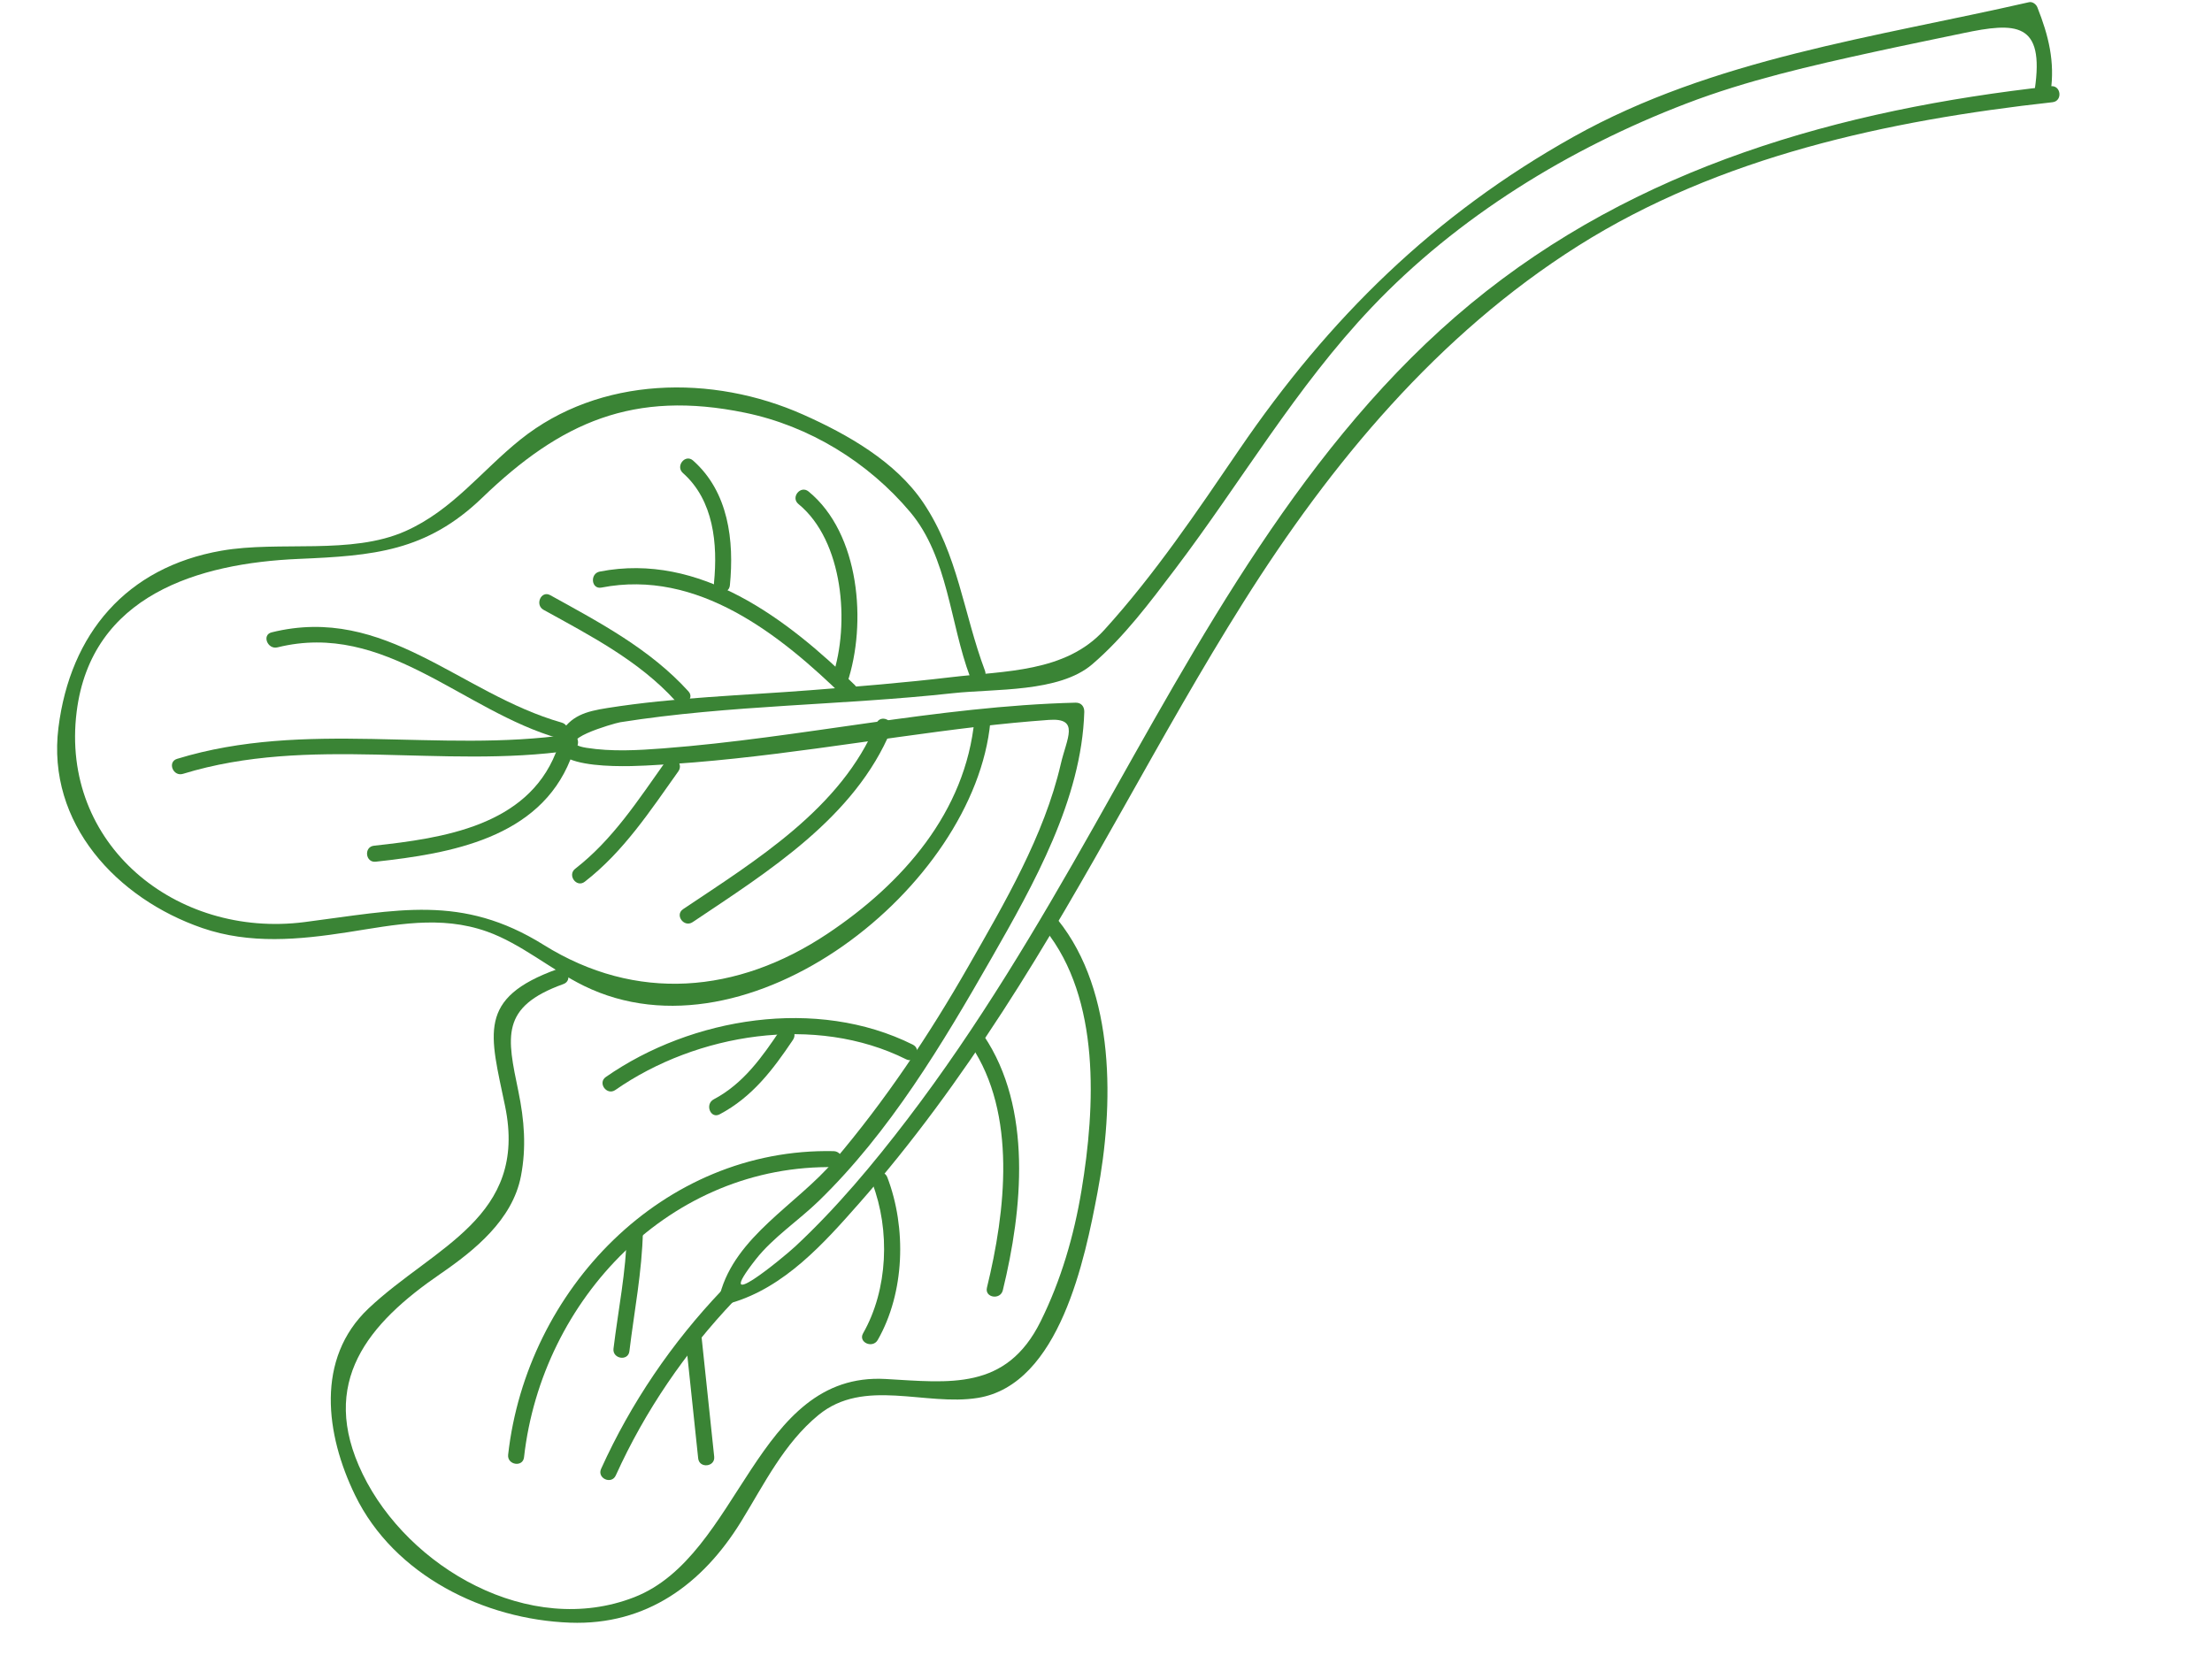 <svg width="229" height="173" viewBox="0 0 229 173" fill="none" xmlns="http://www.w3.org/2000/svg">
<path d="M212.314 8.927C190.504 11.345 169.447 17.265 152.262 31.449C135.013 45.686 124.116 66.334 113.308 85.479C107.396 95.951 101.268 106.286 93.967 115.862C90.432 120.497 86.622 125.062 82.359 129.042C81.082 130.235 73.474 136.491 78.239 130.413C80.02 128.138 82.671 126.392 84.754 124.369C92.13 117.208 97.572 108.094 102.639 99.231C107.013 91.578 111.982 82.762 112.251 73.726C112.268 73.16 111.935 72.746 111.341 72.762C97.037 73.122 82.903 76.409 68.646 77.496C66.017 77.696 63.325 77.851 60.71 77.436C56.88 76.831 63.573 74.889 64.216 74.787C75.542 72.99 87.222 73.035 98.622 71.783C102.96 71.306 109.64 71.733 113.075 68.788C116.382 65.954 119.064 62.351 121.678 58.901C128.522 49.864 134.151 40.113 141.993 31.847C150.935 22.42 162.492 15.354 174.553 10.731C180.864 8.311 187.511 6.798 194.096 5.358C197.125 4.695 200.164 4.081 203.197 3.442C208.717 2.28 211.689 2.259 210.649 9.272C210.491 10.336 212.136 10.606 212.293 9.544C212.759 6.401 212.08 3.675 210.919 0.753C210.794 0.439 210.413 0.146 210.055 0.228C194.139 3.869 177.371 6.063 162.91 14.158C148.465 22.242 137.593 32.931 128.303 46.544C123.916 52.975 119.569 59.448 114.327 65.225C110.317 69.647 104.019 69.461 98.447 70.125C93.62 70.699 88.771 71.092 83.926 71.469C76.92 72.014 69.832 72.211 62.882 73.314C60.623 73.671 59.085 74.106 57.965 76.042C55.615 80.108 66.489 79.29 67.673 79.228C78.934 78.643 90.121 76.554 101.31 75.241C103.729 74.956 106.154 74.722 108.583 74.546C111.835 74.312 110.435 76.444 109.817 79.122C108.107 86.525 103.978 93.545 100.246 100.076C96.182 107.185 91.652 113.961 86.346 120.207C82.518 124.713 76.127 128.009 74.539 134.016C74.362 134.688 75.12 135.087 75.666 134.929C81.225 133.313 85.29 128.756 89 124.539C94.471 118.326 99.333 111.623 103.834 104.684C112.742 90.955 119.998 76.231 128.713 62.381C137.792 47.951 148.851 34.634 163.379 25.457C178.033 16.203 195.492 12.468 212.489 10.585C213.557 10.467 213.383 8.809 212.314 8.927Z" fill="#3A8435"/>
<path d="M100.884 74.48C99.975 84.104 93.417 91.52 85.648 96.698C76.326 102.912 65.845 103.804 56.294 97.848C47.785 92.54 41.137 94.257 31.507 95.484C18.224 97.179 6.216 87.432 7.936 73.702C9.451 61.626 20.548 58.318 30.916 57.875C38.637 57.547 44.145 57.114 49.935 51.53C58.055 43.702 65.605 40.362 77.131 42.738C83.786 44.108 89.892 47.863 94.236 53.033C98.15 57.691 98.347 64.544 100.417 70.058C100.794 71.064 102.347 70.456 101.969 69.449C99.744 63.52 99.186 57.4 95.58 52.047C92.712 47.791 87.719 44.969 83.157 42.936C73.735 38.737 62.071 38.949 53.882 45.512C49.827 48.762 46.853 52.83 41.968 55.001C36.355 57.498 28.953 55.972 22.936 57.023C13.083 58.741 7.271 65.617 6.051 75.345C4.806 85.287 12.143 93.071 20.947 96.1C25.874 97.795 30.976 97.31 36.008 96.53C40.872 95.774 45.56 94.742 50.415 96.462C53.945 97.713 57.06 100.419 60.443 102.08C77.516 110.46 100.923 91.784 102.528 74.751C102.629 73.686 100.984 73.41 100.884 74.48Z" fill="#3A8435"/>
<path d="M90.732 74.905C87.09 83.703 78.307 89.053 70.718 94.144C69.825 94.743 70.814 96.086 71.705 95.488C79.536 90.233 88.493 84.671 92.253 75.589C92.664 74.596 91.144 73.912 90.732 74.905Z" fill="#3A8435"/>
<path d="M88.504 70.947C81.503 64.099 72.47 57.163 62.09 59.187C61.043 59.391 61.21 61.049 62.265 60.844C72.227 58.902 80.76 65.694 87.455 72.243C88.224 72.995 89.264 71.693 88.504 70.947Z" fill="#3A8435"/>
<path d="M58.954 76.053C45.39 78.014 31.643 74.495 18.329 78.58C17.302 78.897 17.916 80.446 18.938 80.133C32.069 76.103 45.739 79.647 59.129 77.71C60.19 77.557 60.019 75.899 58.954 76.053Z" fill="#3A8435"/>
<path d="M58.154 74.826C47.579 71.811 39.909 62.56 28.12 65.481C27.08 65.74 27.701 67.288 28.729 67.034C39.88 64.27 47.87 73.617 57.882 76.471C58.916 76.766 59.174 75.116 58.154 74.826Z" fill="#3A8435"/>
<path d="M57.538 77.959C54.518 85.521 45.888 86.792 38.717 87.573C37.649 87.689 37.824 89.347 38.892 89.23C46.674 88.382 55.806 86.786 59.056 78.643C59.455 77.646 57.936 76.961 57.538 77.959Z" fill="#3A8435"/>
<path d="M60.538 91.303C64.573 88.17 67.299 83.982 70.228 79.87C70.848 78.999 69.557 77.944 68.932 78.821C66.091 82.812 63.468 86.918 59.55 89.959C58.704 90.617 59.687 91.964 60.538 91.303Z" fill="#3A8435"/>
<path d="M71.274 71.595C67.311 67.217 62.064 64.45 56.962 61.629C56.019 61.108 55.343 62.634 56.276 63.15C61.111 65.82 66.175 68.434 69.931 72.581C70.645 73.369 71.996 72.393 71.274 71.595Z" fill="#3A8435"/>
<path d="M87.715 70.704C89.763 64.57 89.019 55.242 83.707 50.894C82.875 50.212 81.828 51.508 82.658 52.19C87.317 56.002 87.999 64.616 86.195 70.02C85.858 71.03 87.375 71.723 87.715 70.704Z" fill="#3A8435"/>
<path d="M75.562 60.613C76.021 55.973 75.42 50.937 71.749 47.687C70.943 46.973 69.898 48.273 70.701 48.983C73.889 51.808 74.314 56.34 73.918 60.341C73.812 61.406 75.457 61.682 75.562 60.613Z" fill="#3A8435"/>
<path d="M108.18 96.254C113.969 103.454 113.391 114.649 111.968 123.241C111.19 127.951 109.849 132.564 107.725 136.844C104.159 144.024 98.302 143.169 91.69 142.795C78.162 142.031 76.694 161.091 65.66 165.392C54.83 169.614 42.266 162.349 37.547 152.641C32.91 143.107 38.171 137.007 45.566 131.927C49.129 129.48 53.053 126.313 53.928 121.802C54.505 118.812 54.281 115.989 53.666 113.009C52.505 107.384 51.738 104.268 58.328 101.899C59.339 101.534 58.729 99.983 57.719 100.346C49.333 103.362 50.74 107.04 52.291 114.55C54.667 126.063 44.946 129.082 38.166 135.476C32.632 140.695 33.716 148.567 36.76 154.828C40.804 163.142 50.142 167.703 59.021 168.028C66.927 168.316 72.735 164.034 76.721 157.563C79.115 153.677 81.14 149.487 84.724 146.533C89.447 142.64 95.791 145.633 101.231 144.753C109.734 143.379 112.342 130.211 113.613 123.514C115.316 114.555 115.526 102.733 109.524 95.267C108.854 94.433 107.506 95.414 108.18 96.254Z" fill="#3A8435"/>
<path d="M54.25 150.903C56.095 134.49 69.457 120.504 86.472 120.859C87.546 120.881 87.358 119.223 86.297 119.201C68.584 118.833 54.523 133.563 52.606 150.632C52.485 151.697 54.13 151.971 54.25 150.903Z" fill="#3A8435"/>
<path d="M63.749 152.782C66.781 146.087 70.945 139.998 76.009 134.676C76.75 133.897 75.45 132.854 74.713 133.628C69.556 139.046 65.316 145.28 62.23 152.098C61.785 153.079 63.306 153.761 63.749 152.782Z" fill="#3A8435"/>
<path d="M90.871 138.75C93.674 133.836 93.862 127.146 91.862 121.911C91.479 120.909 89.926 121.515 90.309 122.52C92.165 127.374 91.943 133.522 89.352 138.065C88.819 139.001 90.345 139.675 90.871 138.75Z" fill="#3A8435"/>
<path d="M103.819 133.607C105.858 125.25 106.905 114.76 101.849 107.25C101.248 106.359 99.905 107.345 100.505 108.236C105.3 115.357 104.101 125.433 102.175 133.336C101.92 134.383 103.567 134.643 103.819 133.607Z" fill="#3A8435"/>
<path d="M63.707 112.867C72.129 107.001 84.419 105.004 93.811 109.691C94.775 110.173 95.453 108.65 94.496 108.171C84.57 103.218 71.613 105.33 62.719 111.523C61.838 112.137 62.825 113.481 63.707 112.867Z" fill="#3A8435"/>
<path d="M74.499 115.389C77.867 113.612 80.019 110.772 82.099 107.668C82.692 106.782 81.401 105.725 80.803 106.619C78.915 109.438 76.965 112.215 73.89 113.836C72.951 114.331 73.547 115.89 74.499 115.389Z" fill="#3A8435"/>
<path d="M65.159 139.921C65.661 135.772 66.471 131.674 66.558 127.484C66.58 126.412 64.922 126.6 64.9 127.659C64.816 131.693 63.998 135.655 63.514 139.649C63.385 140.714 65.03 140.988 65.159 139.921Z" fill="#3A8435"/>
<path d="M73.938 150.839C73.503 146.714 73.067 142.587 72.632 138.462C72.52 137.393 70.862 137.568 70.975 138.637C71.41 142.762 71.845 146.888 72.28 151.014C72.393 152.082 74.051 151.907 73.938 150.839Z" fill="#3A8435"/>
</svg>
